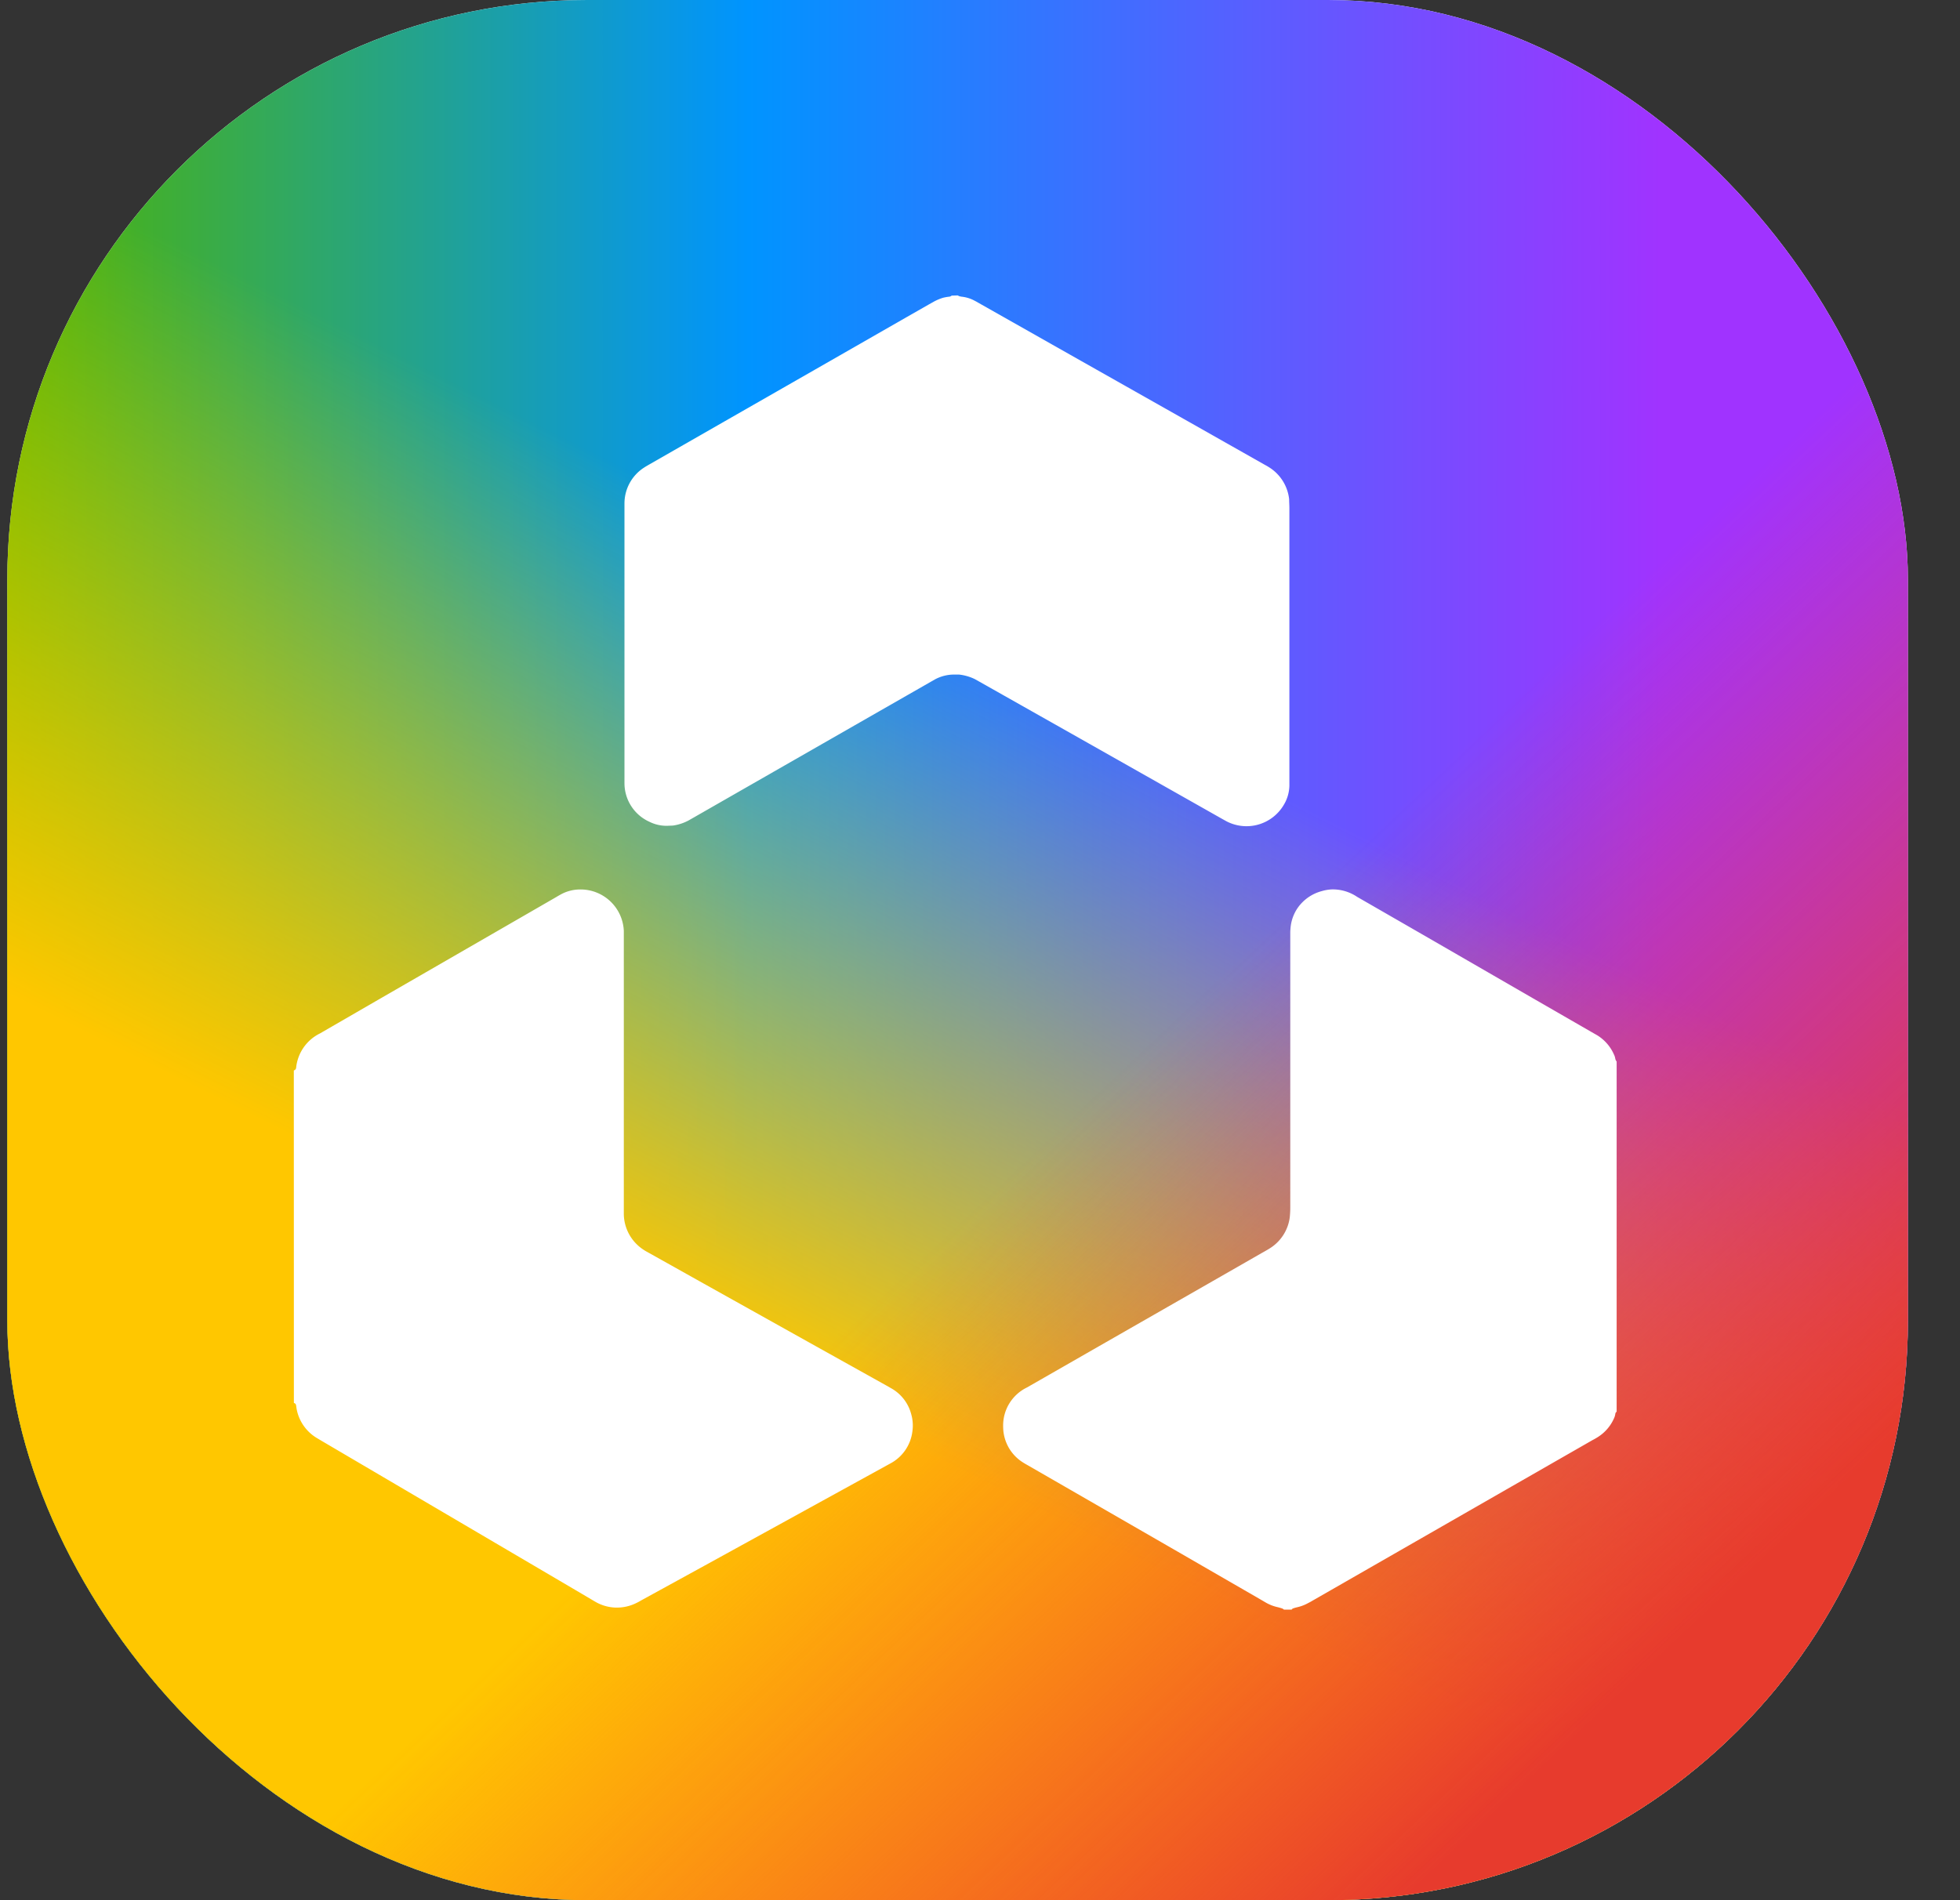 <svg fill="none" xmlns="http://www.w3.org/2000/svg" viewBox="0 0 33 32"><rect x="0" y="0" width="33" height="32" fill="#333333" stroke="none"/><rect x=".123" width="32" height="32" rx="9.764" fill="#fff"/><rect x=".123" width="32" height="32" rx="9.764" fill="url(#paint0_linear_12591_72)"/><rect x=".123" width="32" height="32" rx="9.764" fill="url(#paint1_linear_12591_72)"/><rect x=".123" width="32" height="32" rx="9.764" fill="url(#paint2_linear_12591_72)"/><path d="M16.127 4.975a.096.096 0 00.04.017c.006 0 .013.003.02.004.082.008.161.033.233.074.022.01.043.024.065.036l1.59.9 1.859 1.051 1.348.763c.028.016.056.03.083.048a.726.726 0 01.34.54c0 .049.004.099.004.149v4.678a.653.653 0 01-.097.324.728.728 0 01-.96.273l-.074-.041-2.39-1.352-1.692-.956-.084-.047a.81.81 0 00-.265-.076h-.085c-.111 0-.22.028-.318.08a4166.002 4166.002 0 00-1.89 1.082l-2.17 1.243-.093.053a.793.793 0 01-.262.085l-.105.004c-.1 0-.2-.023-.29-.068a.713.713 0 01-.42-.645V8.557v-.085a.718.718 0 01.334-.6c.024-.016.05-.03.073-.044l1.28-.733 1.52-.87 1.536-.88.38-.217.084-.047a.82.82 0 01.159-.067.791.791 0 01.105-.018.072.072 0 00.038-.018l.104-.003zM4.947 18.027a.053.053 0 00.039-.046.724.724 0 01.402-.578l.97-.561 2.165-1.249.842-.486c.03-.018.061-.036.093-.053a.681.681 0 01.309-.075.729.729 0 01.736.697v4.773a.727.727 0 00.317.587c.032.023.067.042.1.06l.923.517 1.901 1.062 1.178.657.093.053c.162.094.28.25.327.431a.69.69 0 01.02.286.708.708 0 01-.334.522c-.03.018-.062.035-.093.052l-3.078 1.693-1.048.575c-.028.015-.053.032-.084.046a.738.738 0 01-.372.082.727.727 0 01-.344-.106l-.322-.19-4.28-2.516-.082-.049A.724.724 0 015 23.756c-.008-.032-.01-.064-.016-.095a.042.042 0 00-.026-.031.07.07 0 00-.01-.003l-.001-5.6zM21.618 27.107a.119.119 0 00-.026-.018.76.76 0 00-.082-.024.702.702 0 01-.189-.072l-.101-.059-1.581-.913-2.341-1.349c-.025-.014-.05-.028-.073-.043a.71.71 0 01-.335-.598.71.71 0 01.4-.665l1.335-.765 1.799-1.03.843-.483c.037-.02.075-.042.11-.064a.725.725 0 00.338-.52c.006-.057.009-.114.009-.171v-.61-3.886-.106c0-.034 0-.057.003-.085.01-.17.08-.33.2-.45a.716.716 0 01.33-.19.706.706 0 01.167-.028.733.733 0 01.425.125l1.073.618 1.887 1.09.989.57.093.053c.125.077.224.19.283.325a.226.226 0 01.022.07.121.121 0 00.023.048v5.897a.048.048 0 00-.022.035.265.265 0 01-.025.082.713.713 0 01-.27.31c-.03.019-.06.036-.091.052l-1.455.834-3.242 1.86c-.027.015-.053.032-.083.046a.692.692 0 01-.188.073.605.605 0 00-.073.021.046.046 0 00-.023.02h-.129z" fill="#fff"/><defs><linearGradient id="paint0_linear_12591_72" x1="32.123" y1="18.667" x2=".123" y2="18.667" gradientUnits="userSpaceOnUse"><stop offset=".13" stop-color="#A033FF"/><stop offset=".61" stop-color="#0094FF"/><stop offset="1" stop-color="#4FB500"/></linearGradient><linearGradient id="paint1_linear_12591_72" x1="14.789" y1="10" x2="4.789" y2="30" gradientUnits="userSpaceOnUse"><stop stop-color="#FFD600" stop-opacity="0"/><stop offset=".563" stop-color="#FFC700"/></linearGradient><linearGradient id="paint2_linear_12591_72" x1="17.456" y1="18.667" x2="28.789" y2="30.667" gradientUnits="userSpaceOnUse"><stop offset=".03" stop-color="#FF3B30" stop-opacity="0"/><stop offset=".843" stop-color="#E73B2D"/></linearGradient></defs></svg>